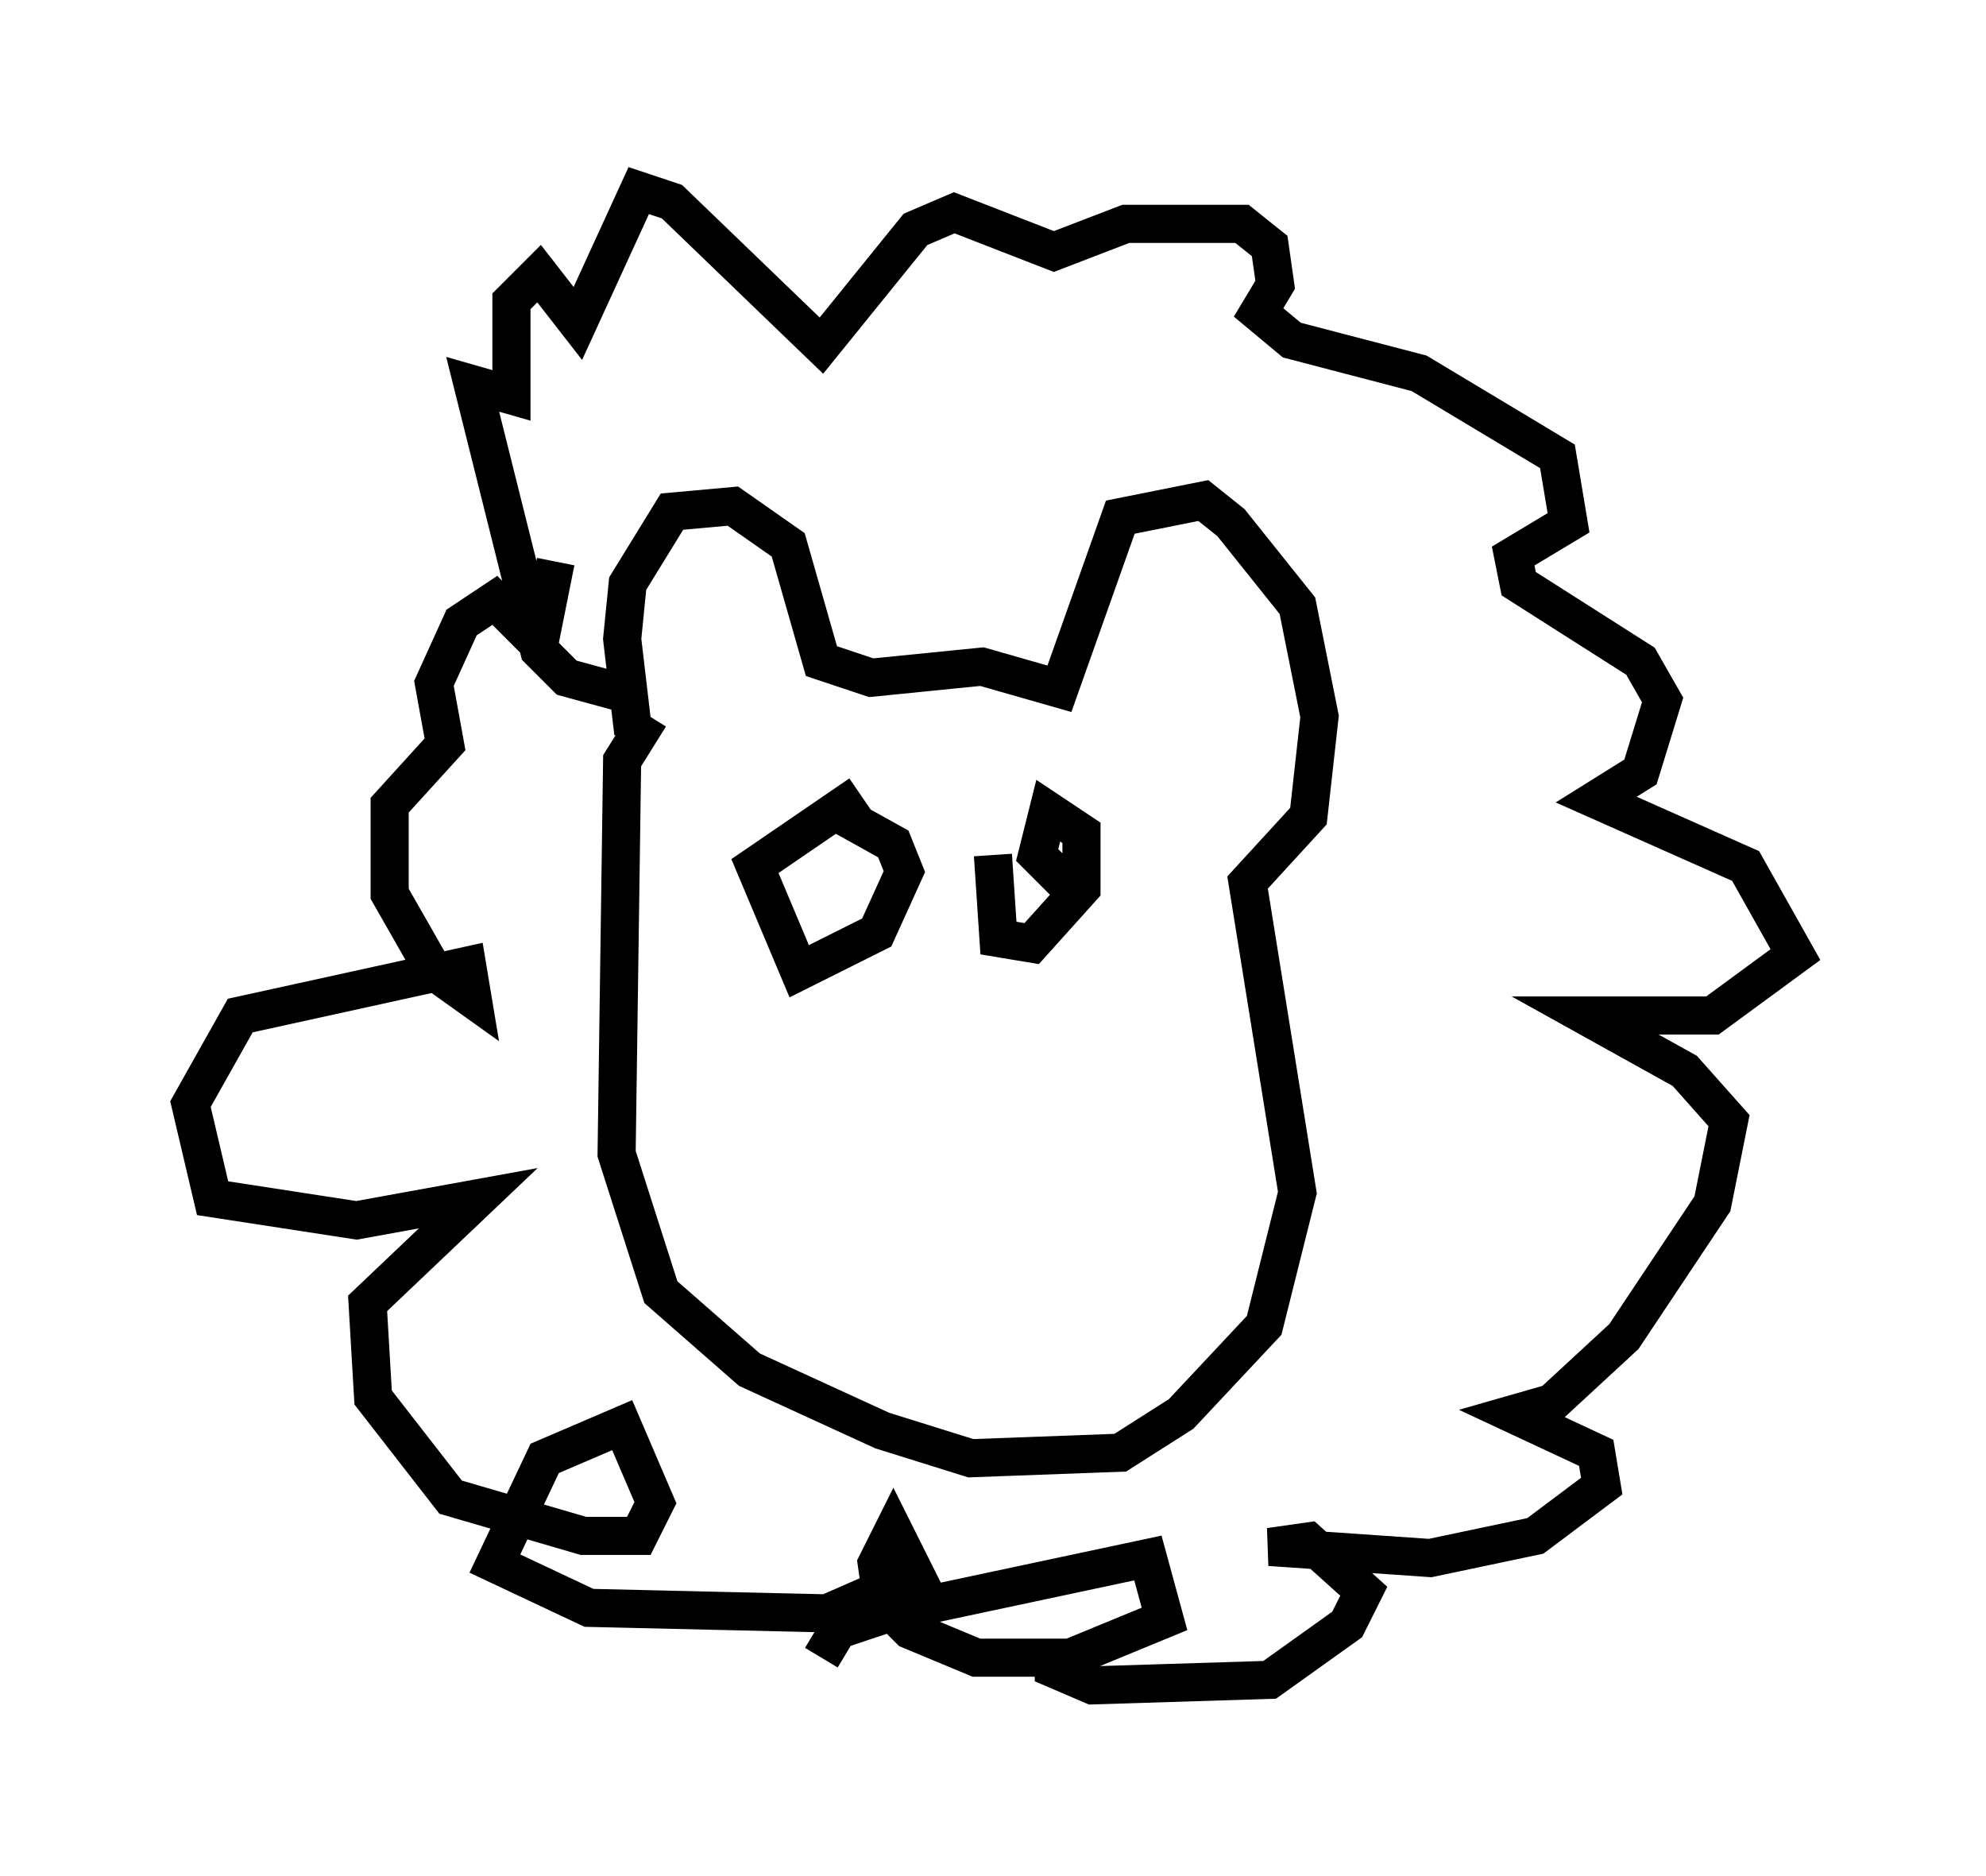 <?xml version="1.0" encoding="utf-8" ?>
<svg baseProfile="full" height="49.218" version="1.1" width="52.123" xmlns="http://www.w3.org/2000/svg" xmlns:ev="http://www.w3.org/2001/xml-events" xmlns:xlink="http://www.w3.org/1999/xlink"><defs /><rect fill="white" height="49.218" width="52.123" x="0" y="0" /><path d="M18.073, 19.816 m-1.453, -0.581 l-0.291, -2.469 0.145, -1.453 l1.162, -1.888 1.598, -0.145 l1.453, 1.017 0.872, 3.05 l1.307, 0.436 2.905, -0.291 l2.034, 0.581 1.598, -4.503 l2.179, -0.436 0.726, 0.581 l1.743, 2.179 0.581, 2.905 l-0.291, 2.615 -1.598, 1.743 l1.307, 8.134 -0.872, 3.486 l-2.179, 2.324 -1.598, 1.017 l-3.922, 0.145 -2.324, -0.726 l-3.486, -1.598 -2.324, -2.034 l-1.162, -3.631 0.145, -10.313 l0.726, -1.162 m-0.581, -0.581 l-1.598, -0.436 -0.726, -0.726 l-1.743, -6.972 1.017, 0.291 l0.0, -2.469 0.726, -0.726 l1.017, 1.307 1.598, -3.486 l0.872, 0.291 3.922, 3.777 l2.469, -3.05 1.017, -0.436 l2.615, 1.017 1.888, -0.726 l3.05, 0.0 0.726, 0.581 l0.145, 1.017 -0.436, 0.726 l0.872, 0.726 3.341, 0.872 l3.631, 2.179 0.291, 1.743 l-1.453, 0.872 0.145, 0.726 l3.196, 2.034 0.581, 1.017 l-0.581, 1.888 -1.162, 0.726 l3.922, 1.743 1.307, 2.324 l-2.179, 1.598 -3.341, 0.0 l2.615, 1.453 1.162, 1.307 l-0.436, 2.179 -2.324, 3.486 l-1.888, 1.743 -1.017, 0.291 l2.179, 1.017 0.145, 0.872 l-1.743, 1.307 -2.76, 0.581 l-4.212, -0.291 1.017, -0.145 l1.453, 1.307 -0.436, 0.872 l-2.034, 1.453 -4.648, 0.145 l-1.017, -0.436 0.0, -0.436 m-6.101, 0.145 l0.436, -0.726 1.307, -0.436 l6.827, -1.453 0.436, 1.598 l-2.469, 1.017 -2.469, 0.0 l-1.743, -0.726 -0.726, -0.726 l-0.145, -1.017 0.436, -0.872 l0.581, 1.162 -2.324, 1.017 l-6.246, -0.145 -2.469, -1.162 l1.307, -2.76 2.034, -0.872 l0.872, 2.034 -0.436, 0.872 l-1.453, 0.0 -3.486, -1.017 l-2.034, -2.615 -0.145, -2.469 l2.905, -2.76 -3.196, 0.581 l-3.777, -0.581 -0.581, -2.469 l1.307, -2.324 5.955, -1.307 l0.145, 0.872 -1.017, -0.726 l-1.162, -2.034 0.0, -2.324 l1.453, -1.598 -0.291, -1.598 l0.726, -1.598 0.872, -0.581 l1.162, 1.162 0.436, -2.179 m7.989, 6.101 l-2.76, 1.888 1.162, 2.76 l2.034, -1.017 0.726, -1.598 l-0.291, -0.726 -1.307, -0.726 m3.922, 1.017 l0.145, 2.179 0.872, 0.145 l1.307, -1.453 0.0, -1.453 l-0.872, -0.581 -0.291, 1.162 l0.726, 0.726 " fill="none" stroke="black" stroke-width="1" /></svg>